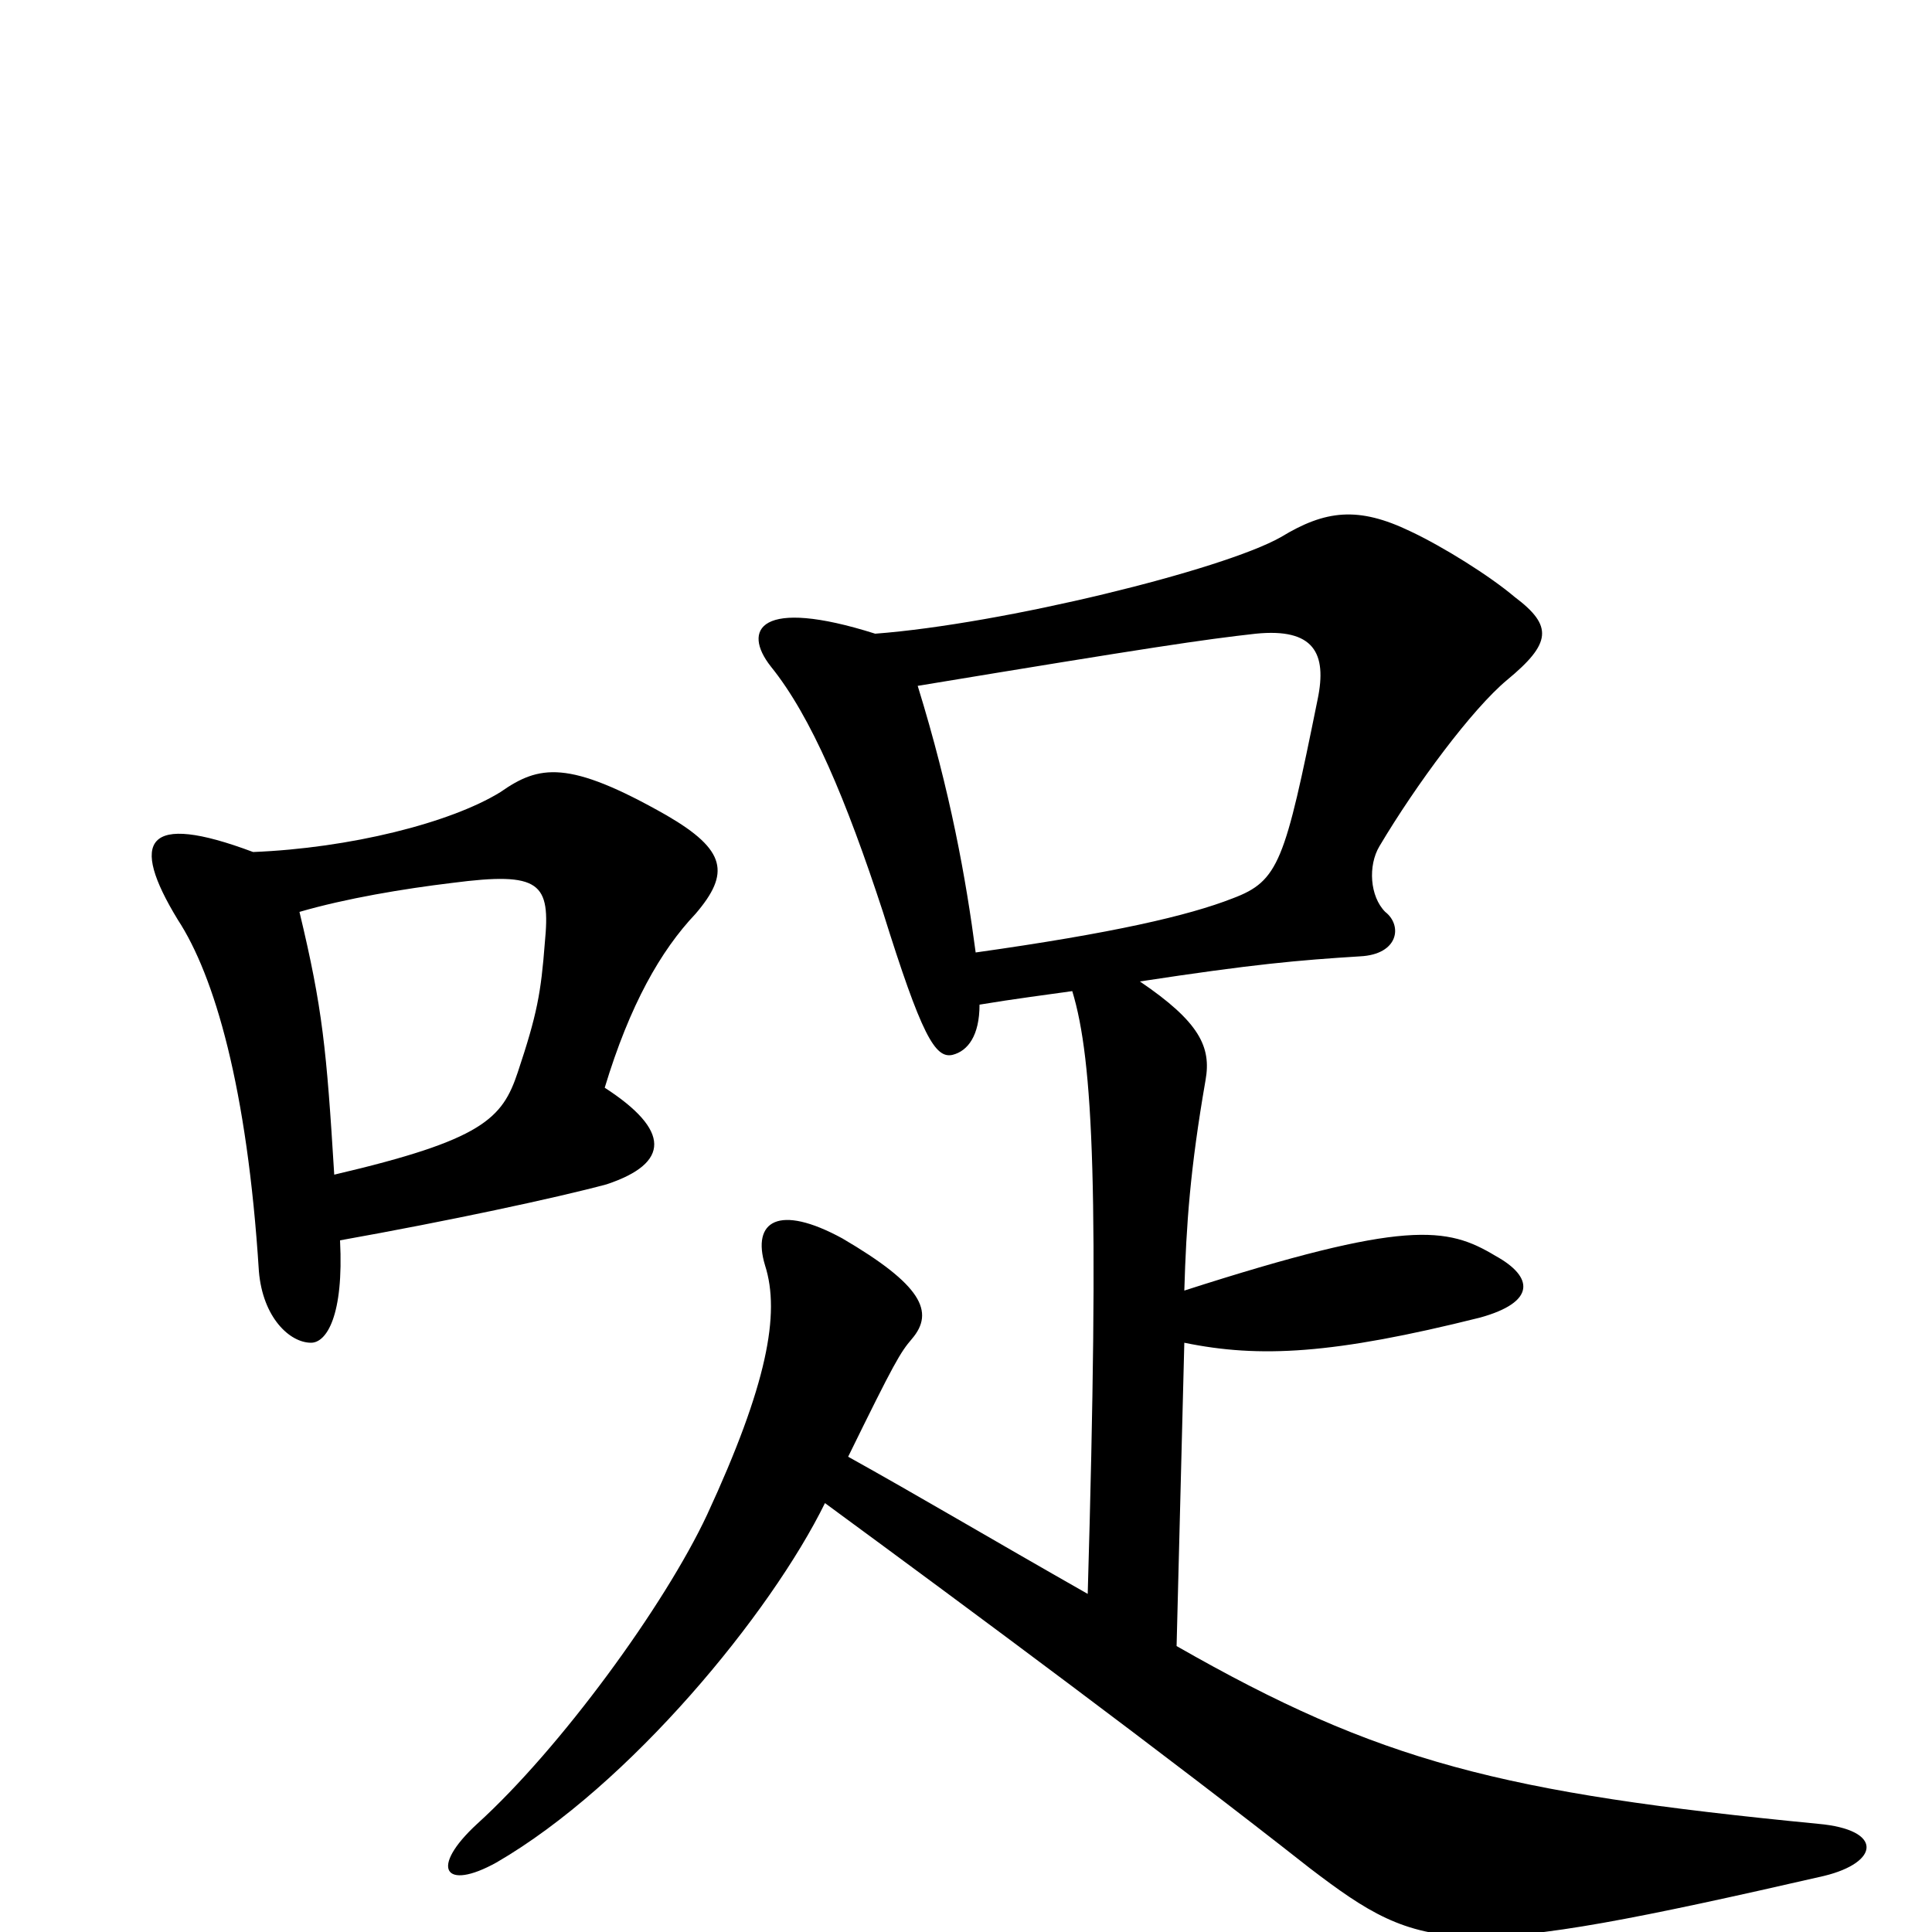 <svg xmlns="http://www.w3.org/2000/svg" viewBox="0 -1000 1000 1000">
	<path fill="#000000" d="M173 -392C169 -457 167 -478 155 -528C179 -535 209 -540 234 -543C280 -549 285 -543 282 -512C280 -486 278 -475 268 -445C260 -421 250 -410 173 -392ZM131 -559C75 -580 67 -565 92 -524C111 -495 128 -437 134 -342C136 -318 150 -305 161 -305C169 -305 178 -319 176 -358C232 -368 288 -380 314 -387C347 -398 347 -415 313 -437C326 -480 342 -508 360 -527C378 -548 376 -560 345 -578C294 -607 279 -604 259 -590C233 -574 181 -561 131 -559ZM505 -507C500 -545 492 -590 475 -645C596 -665 623 -669 650 -672C680 -675 687 -662 682 -638C665 -554 662 -544 638 -535C615 -526 576 -517 505 -507ZM613 -305C652 -297 690 -299 766 -318C795 -326 794 -339 774 -350C749 -365 728 -369 613 -332C614 -366 616 -395 624 -441C627 -458 621 -471 590 -492C649 -501 672 -503 704 -505C724 -506 726 -521 717 -528C709 -536 708 -552 714 -562C733 -594 762 -633 780 -648C803 -667 804 -676 784 -691C771 -702 747 -717 730 -725C703 -738 686 -736 663 -722C633 -705 519 -677 453 -672C393 -691 384 -674 399 -655C420 -629 438 -586 457 -528C477 -464 484 -452 493 -454C501 -456 507 -464 507 -480C525 -483 541 -485 555 -487C566 -451 569 -382 563 -175C512 -204 475 -226 439 -246C463 -295 466 -300 472 -307C484 -321 477 -335 436 -359C403 -377 389 -368 396 -345C404 -320 397 -283 366 -216C344 -169 290 -95 247 -56C222 -33 230 -21 257 -36C326 -76 399 -165 427 -222C506 -164 603 -92 678 -33C737 12 752 15 944 -29C973 -36 975 -53 941 -56C777 -72 714 -88 609 -148Z"/>
</svg>